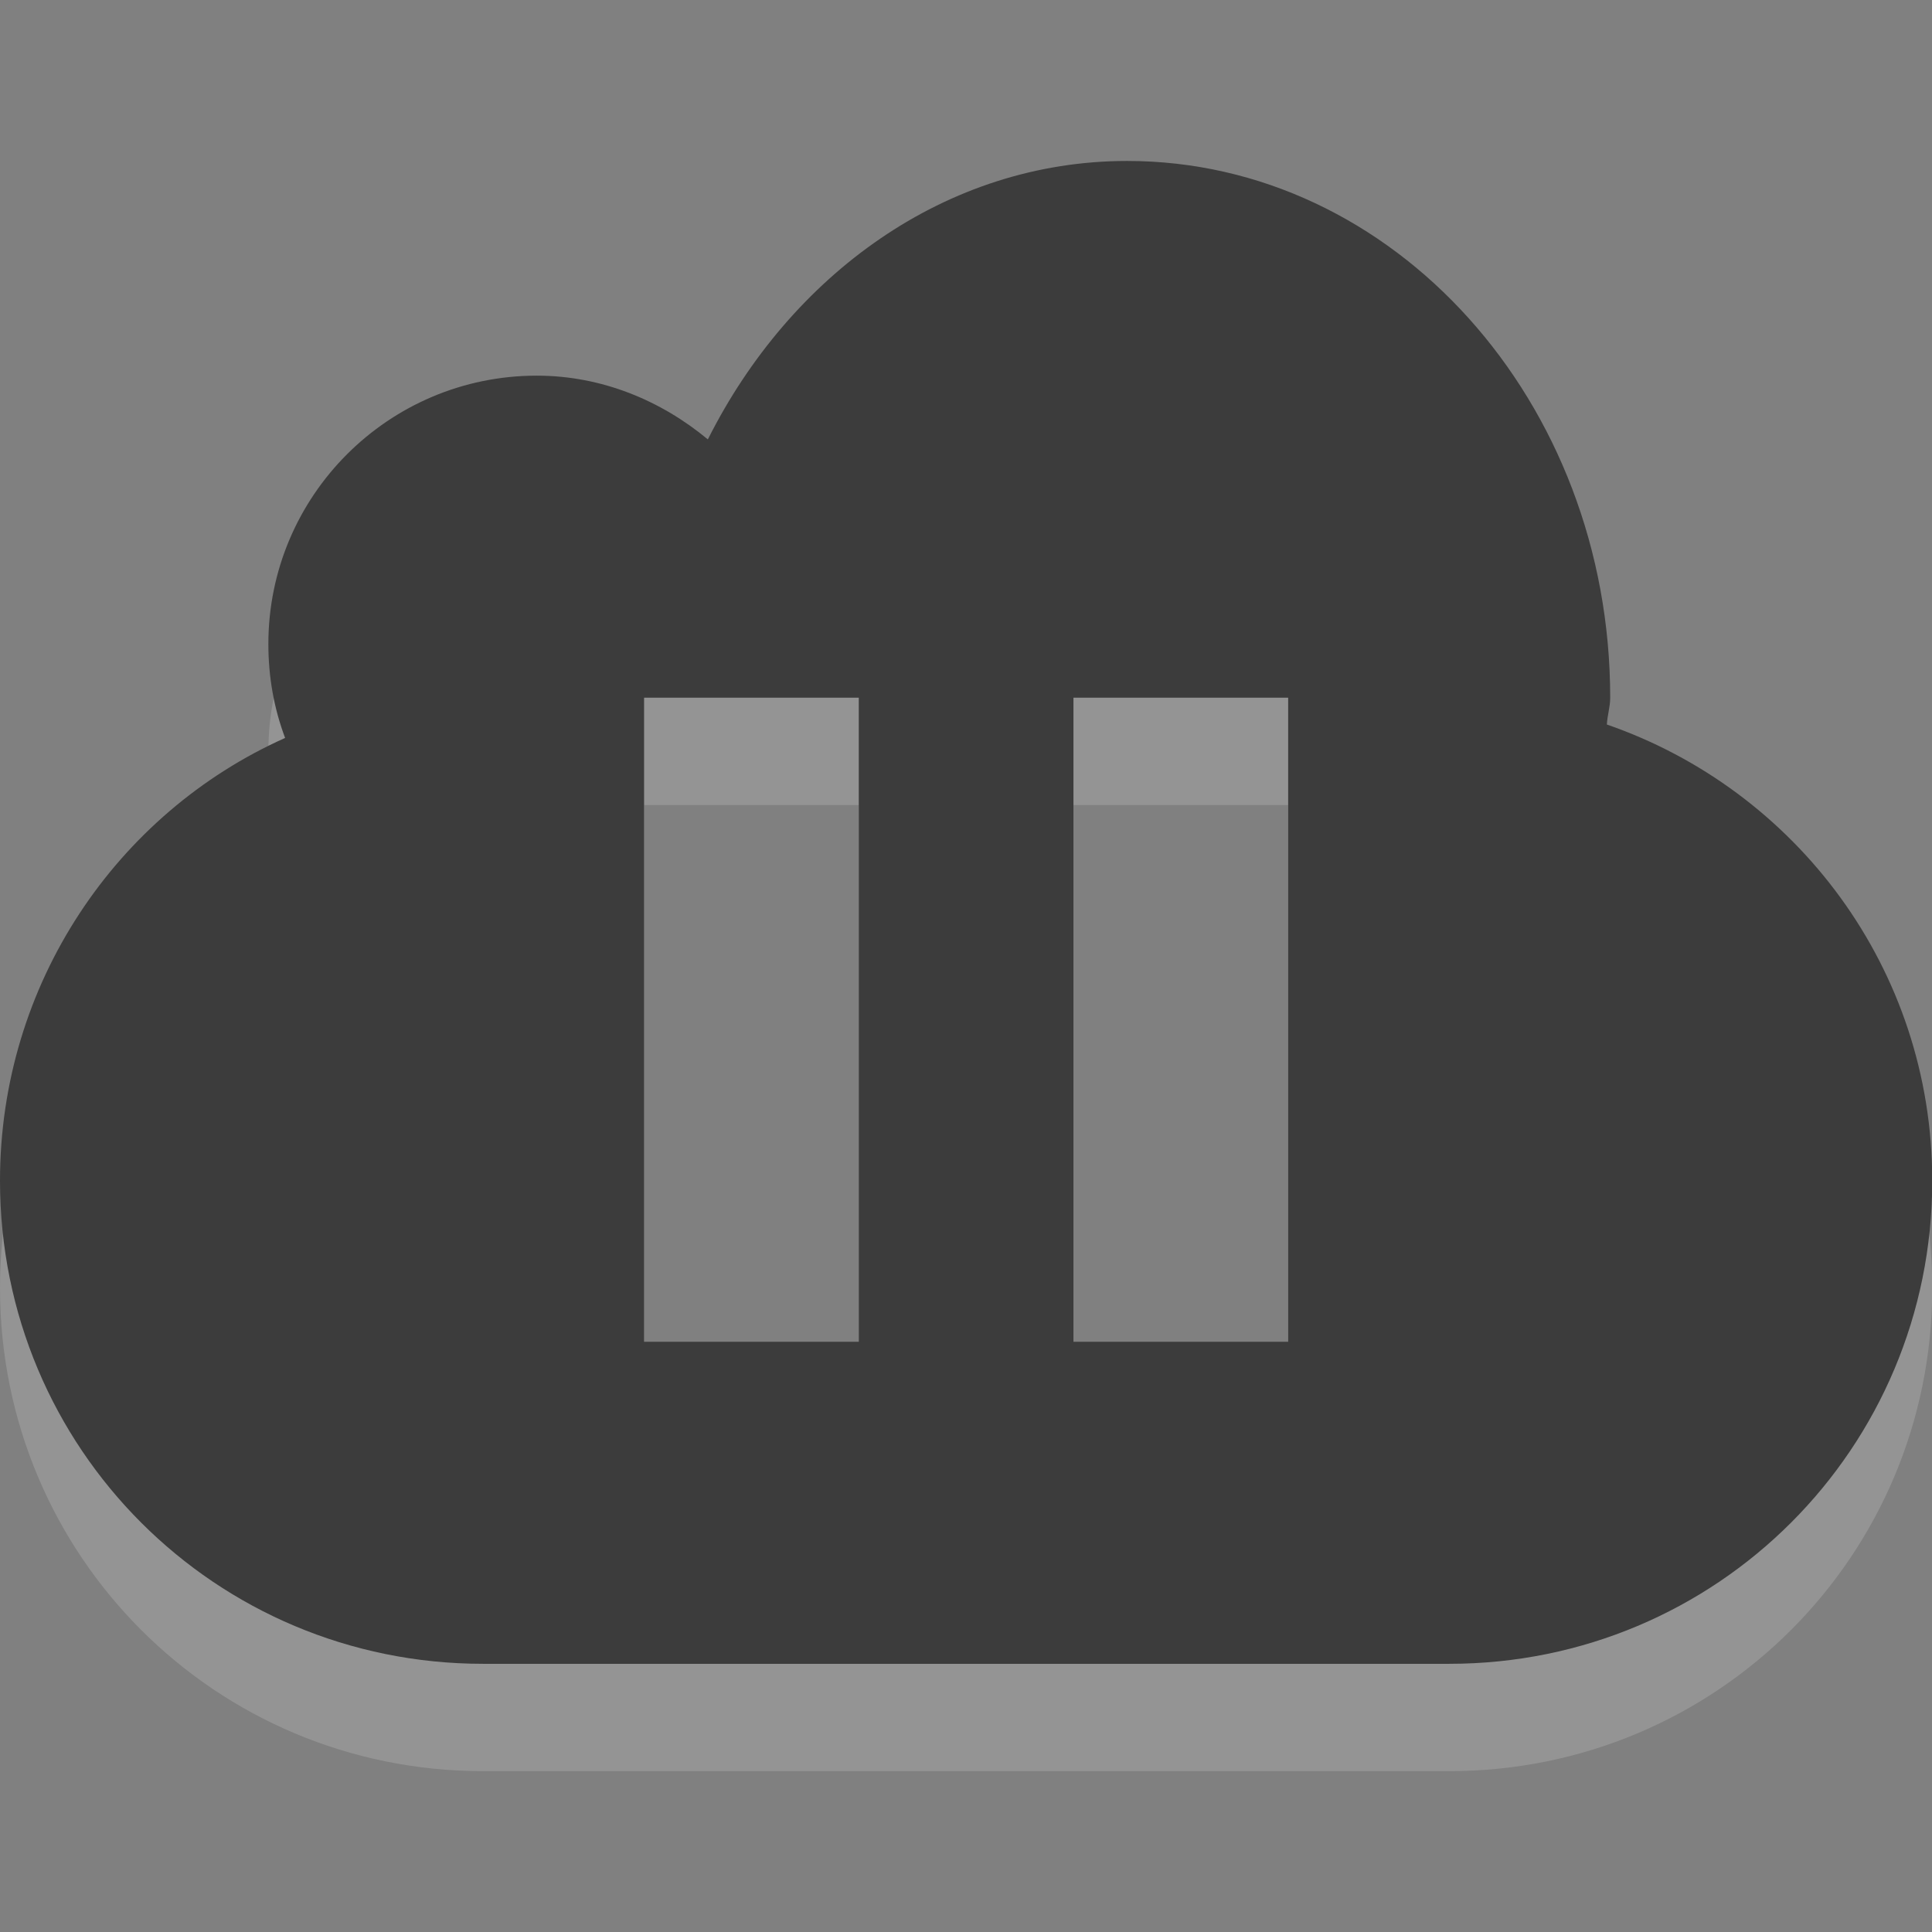 <?xml version="1.0" encoding="UTF-8" standalone="no"?>
<svg
   xmlns:dc="http://purl.org/dc/elements/1.1/"
   xmlns:cc="http://creativecommons.org/ns#"
   xmlns:rdf="http://www.w3.org/1999/02/22-rdf-syntax-ns#"
   xmlns:svg="http://www.w3.org/2000/svg"
   xmlns="http://www.w3.org/2000/svg"
   xmlns:sodipodi="http://sodipodi.sourceforge.net/DTD/sodipodi-0.dtd"
   xmlns:inkscape="http://www.inkscape.org/namespaces/inkscape"
   sodipodi:docname="ubuntuone-client-paused.svg"
   inkscape:version="1.0alpha2 (ba7fb61f5a, 2019-08-31)"
   version="1.0"
   width="16"
   height="16"
   id="svg3215">
  <rect width="100%" height="100%" fill="#808080" stroke="none"/>
  <defs
     id="defs8" />
  <sodipodi:namedview
     inkscape:document-rotation="0"
     inkscape:current-layer="svg3215"
     inkscape:window-maximized="1"
     inkscape:window-y="30"
     inkscape:window-x="0"
     inkscape:cy="8"
     inkscape:cx="0.60912052"
     inkscape:zoom="19.1875"
     showgrid="false"
     id="namedview6"
     inkscape:window-height="1379"
     inkscape:window-width="2560"
     inkscape:pageshadow="2"
     inkscape:pageopacity="0"
     guidetolerance="10"
     gridtolerance="10"
     objecttolerance="10"
     borderopacity="1"
     bordercolor="#666666"
     pagecolor="#ffffff" />
  <g
     transform="matrix(0.889,0,0,0.889,-1.0000001e-8,0.444)"
     id="g3105">
    <path
       id="path2998"
       d="M 10.5,2 C 8.81,2 7.363,3.062 6.594,4.594 6.16,4.233 5.607,4 5,4 3.62,4 2.5,5.12 2.5,6.5 2.5,6.81 2.553,7.101 2.656,7.375 1.087,8.076 0,9.664 0,11.5 0,13.993 2.007,16 4.5,16 h 9 C 15.993,16 18,13.993 18,11.5 18,9.525 16.731,7.859 14.969,7.25 14.973,7.165 15,7.087 15,7 15,4.24 12.984,2 10.5,2 Z M 6,7 h 2 v 6 H 6 Z m 4,0 h 2 v 6 h -2 z"
       style="opacity:0.16;fill:#ffffff;fill-rule:evenodd"
       inkscape:connector-curvature="0" />
    <path
       inkscape:connector-curvature="0"
       style="fill:#3c3c3c;fill-rule:evenodd"
       d="M 10.5,1 C 8.81,1 7.363,2.062 6.594,3.594 6.16,3.233 5.607,3 5,3 3.62,3 2.5,4.12 2.5,5.5 2.5,5.81 2.553,6.101 2.656,6.375 1.087,7.076 0,8.664 0,10.5 0,12.993 2.007,15 4.5,15 h 9 C 15.993,15 18,12.993 18,10.5 18,8.525 16.731,6.859 14.969,6.25 14.973,6.165 15,6.087 15,6 15,3.24 12.984,1 10.5,1 Z M 6,6 h 2 v 6 H 6 Z m 4,0 h 2 v 6 h -2 z"
       id="rect3193" />
  </g>
</svg>

